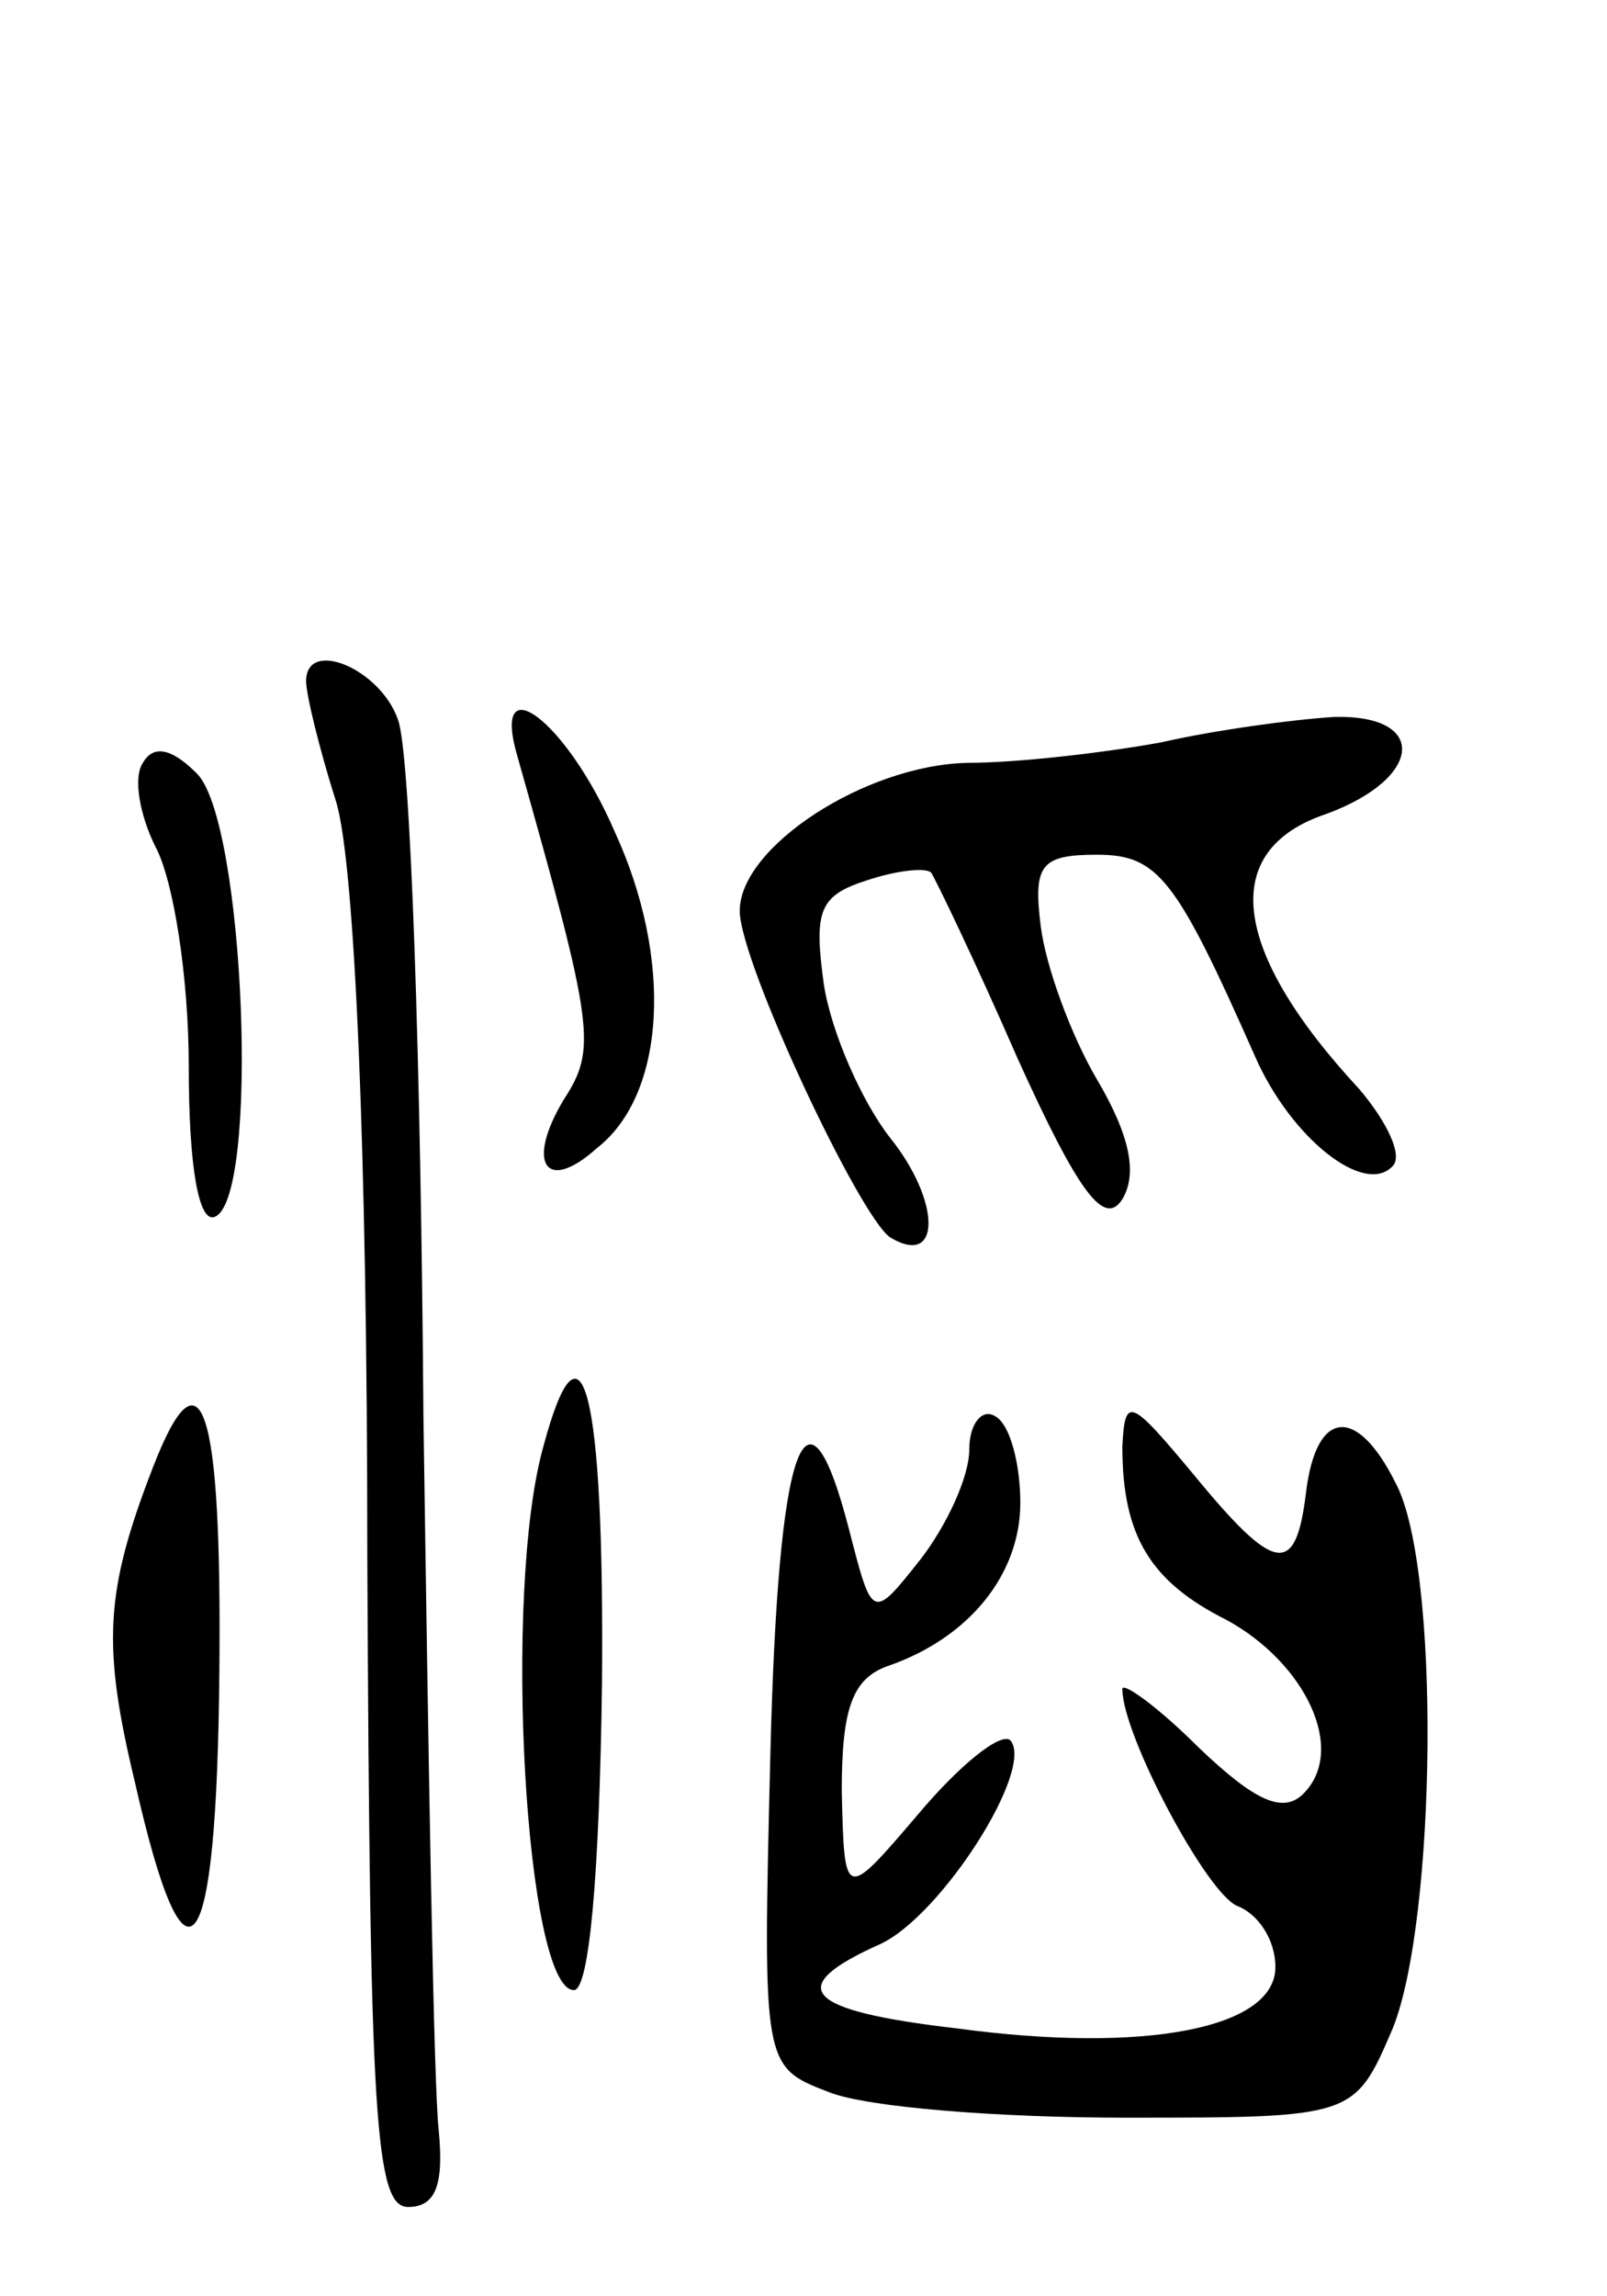 <svg version="1.0" xmlns="http://www.w3.org/2000/svg"
 width="63pt" height="90pt" viewBox="0 0 63 90"
 preserveAspectRatio="xMidYMid meet">
<g transform="translate(0,90) scale(0.1,-0.1)"
fill="#000000" stroke="none">
<path d="M120 633 c0 -5 5 -26 12 -48 7 -25 12 -134 12 -295 1 -220 3 -255 16
-255 11 0 14 9 12 30 -2 17 -4 143 -6 280 -1 138 -5 260 -10 273 -7 20 -36 32
-36 15z"/>
<path d="M203 603 c30 -106 31 -114 18 -134 -15 -25 -7 -37 13 -19 27 21 30
74 7 124 -19 44 -49 66 -38 29z"/>
<path d="M455 609 c-22 -4 -56 -8 -76 -8 -40 -1 -89 -33 -89 -58 0 -20 47
-120 59 -128 20 -12 20 14 0 39 -11 14 -23 41 -26 60 -4 29 -2 35 17 41 12 4
23 5 25 3 1 -1 17 -34 34 -73 24 -53 34 -66 41 -55 6 10 3 25 -10 47 -10 17
-20 44 -22 60 -3 24 0 28 22 28 24 0 31 -9 62 -79 14 -32 43 -55 54 -43 4 4
-2 17 -13 30 -51 55 -55 94 -13 108 38 14 40 39 3 38 -16 -1 -46 -5 -68 -10z"/>
<path d="M56 601 c-4 -6 -1 -21 5 -33 7 -13 13 -51 13 -86 0 -40 4 -61 10 -59
18 6 12 156 -7 174 -10 10 -17 11 -21 4z"/>
<path d="M213 333 c-16 -57 -7 -213 12 -213 6 0 10 45 11 120 1 116 -8 149
-23 93z"/>
<path d="M60 325 c-19 -49 -20 -70 -7 -124 20 -88 32 -72 33 44 1 104 -7 129
-26 80z"/>
<path d="M380 332 c0 -11 -9 -30 -19 -43 -19 -24 -19 -24 -28 11 -17 66 -28
35 -31 -88 -3 -122 -3 -122 23 -132 15 -6 67 -10 116 -10 90 0 90 0 105 35 17
42 19 181 1 214 -15 30 -31 29 -35 -4 -4 -33 -12 -32 -44 7 -25 30 -27 31 -28
11 0 -35 11 -53 41 -68 31 -17 47 -51 30 -68 -8 -8 -19 -3 -41 18 -16 16 -30
26 -30 23 0 -18 33 -80 45 -85 8 -3 15 -13 15 -24 0 -24 -51 -34 -125 -24 -60
7 -68 16 -30 33 24 11 61 69 51 80 -4 3 -20 -10 -36 -29 -29 -34 -29 -34 -30
9 0 32 4 44 18 49 32 11 52 36 52 64 0 15 -4 31 -10 34 -5 3 -10 -3 -10 -13z"/>
</g>
</svg>
